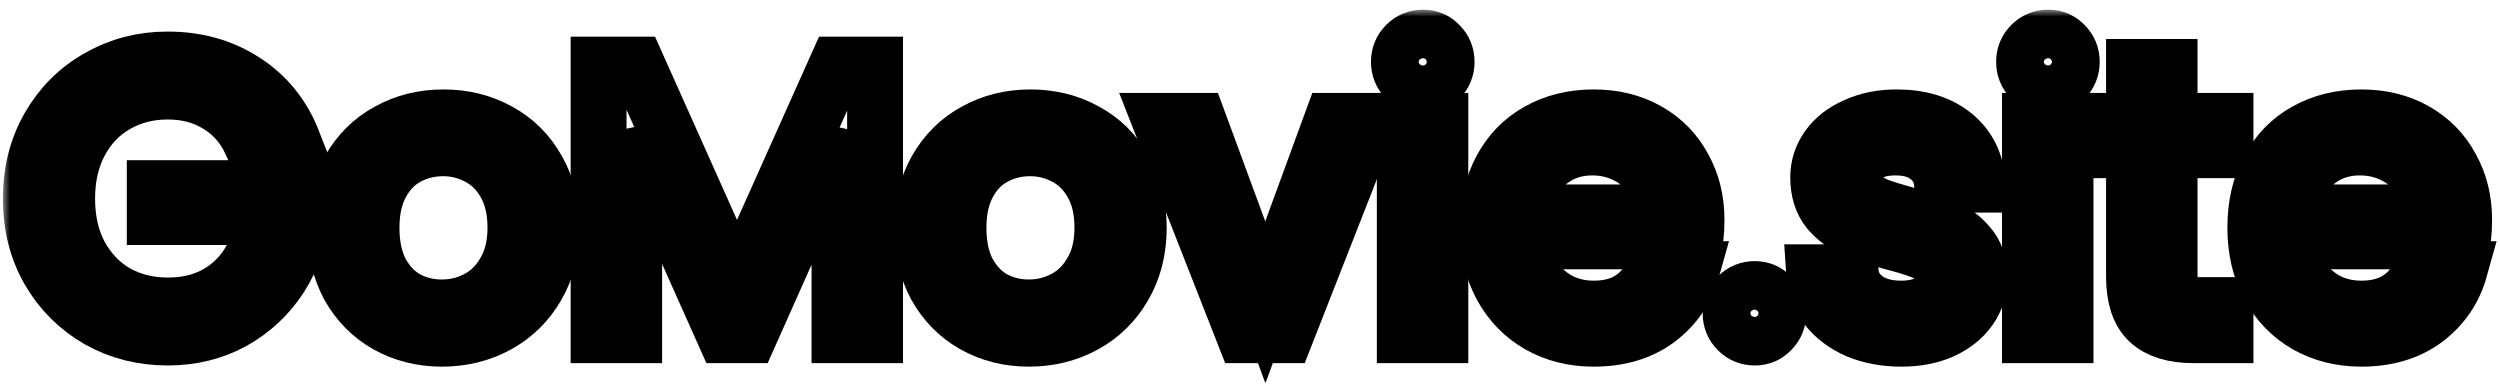 <svg width="179" height="28" viewBox="0 0 179 28" fill="none" xmlns="http://www.w3.org/2000/svg">
<mask id="path-1-outside-1" maskUnits="userSpaceOnUse" x="0.204" y="0.692" width="179" height="27" fill="black">
<rect fill="white" x="0.204" y="0.692" width="179" height="27"/>
<path d="M17.94 10.14C17.399 9.001 16.615 8.124 15.588 7.508C14.561 6.873 13.367 6.556 12.004 6.556C10.641 6.556 9.409 6.873 8.308 7.508C7.225 8.124 6.367 9.02 5.732 10.196C5.116 11.353 4.808 12.697 4.808 14.228C4.808 15.759 5.116 17.103 5.732 18.26C6.367 19.417 7.225 20.313 8.308 20.948C9.409 21.564 10.641 21.872 12.004 21.872C13.908 21.872 15.476 21.303 16.708 20.164C17.94 19.025 18.659 17.485 18.864 15.544H11.08V13.472H21.58V15.432C21.431 17.037 20.927 18.512 20.068 19.856C19.209 21.181 18.08 22.236 16.68 23.02C15.28 23.785 13.721 24.168 12.004 24.168C10.193 24.168 8.541 23.748 7.048 22.908C5.555 22.049 4.369 20.864 3.492 19.352C2.633 17.84 2.204 16.132 2.204 14.228C2.204 12.324 2.633 10.616 3.492 9.104C4.369 7.573 5.555 6.388 7.048 5.548C8.541 4.689 10.193 4.26 12.004 4.26C14.076 4.26 15.905 4.773 17.492 5.8C19.097 6.827 20.264 8.273 20.992 10.14H17.94Z"/>
<path d="M31.641 24.252C30.204 24.252 28.897 23.925 27.721 23.272C26.564 22.619 25.649 21.695 24.977 20.5C24.324 19.287 23.997 17.887 23.997 16.3C23.997 14.732 24.333 13.351 25.005 12.156C25.696 10.943 26.629 10.019 27.805 9.384C28.981 8.731 30.297 8.404 31.753 8.404C33.209 8.404 34.525 8.731 35.701 9.384C36.877 10.019 37.801 10.933 38.473 12.128C39.164 13.323 39.509 14.713 39.509 16.3C39.509 17.887 39.154 19.287 38.445 20.5C37.754 21.695 36.812 22.619 35.617 23.272C34.422 23.925 33.097 24.252 31.641 24.252ZM31.641 22.012C32.556 22.012 33.414 21.797 34.217 21.368C35.02 20.939 35.664 20.295 36.149 19.436C36.653 18.577 36.905 17.532 36.905 16.3C36.905 15.068 36.662 14.023 36.177 13.164C35.692 12.305 35.057 11.671 34.273 11.26C33.489 10.831 32.64 10.616 31.725 10.616C30.792 10.616 29.933 10.831 29.149 11.26C28.384 11.671 27.768 12.305 27.301 13.164C26.834 14.023 26.601 15.068 26.601 16.3C26.601 17.551 26.825 18.605 27.273 19.464C27.74 20.323 28.356 20.967 29.121 21.396C29.886 21.807 30.726 22.012 31.641 22.012Z"/>
<path d="M62.655 4.624V24H60.107V9.552L53.667 24H51.875L45.407 9.524V24H42.859V4.624H45.603L52.771 20.64L59.939 4.624H62.655Z"/>
<path d="M73.668 24.252C72.231 24.252 70.924 23.925 69.748 23.272C68.591 22.619 67.676 21.695 67.004 20.5C66.351 19.287 66.024 17.887 66.024 16.3C66.024 14.732 66.36 13.351 67.032 12.156C67.723 10.943 68.656 10.019 69.832 9.384C71.008 8.731 72.324 8.404 73.78 8.404C75.236 8.404 76.552 8.731 77.728 9.384C78.904 10.019 79.828 10.933 80.5 12.128C81.191 13.323 81.536 14.713 81.536 16.3C81.536 17.887 81.182 19.287 80.472 20.5C79.782 21.695 78.839 22.619 77.644 23.272C76.45 23.925 75.124 24.252 73.668 24.252ZM73.668 22.012C74.583 22.012 75.442 21.797 76.244 21.368C77.047 20.939 77.691 20.295 78.176 19.436C78.68 18.577 78.932 17.532 78.932 16.3C78.932 15.068 78.69 14.023 78.204 13.164C77.719 12.305 77.084 11.671 76.3 11.26C75.516 10.831 74.667 10.616 73.752 10.616C72.819 10.616 71.96 10.831 71.176 11.26C70.411 11.671 69.795 12.305 69.328 13.164C68.862 14.023 68.628 15.068 68.628 16.3C68.628 17.551 68.852 18.605 69.3 19.464C69.767 20.323 70.383 20.967 71.148 21.396C71.914 21.807 72.754 22.012 73.668 22.012Z"/>
<path d="M90.598 21.648L95.358 8.656H98.074L92.054 24H89.086L83.066 8.656H85.81L90.598 21.648Z"/>
<path d="M101.898 6.164C101.412 6.164 101.002 5.996 100.666 5.66C100.33 5.324 100.162 4.913 100.162 4.428C100.162 3.943 100.33 3.532 100.666 3.196C101.002 2.86 101.412 2.692 101.898 2.692C102.364 2.692 102.756 2.86 103.074 3.196C103.41 3.532 103.578 3.943 103.578 4.428C103.578 4.913 103.41 5.324 103.074 5.66C102.756 5.996 102.364 6.164 101.898 6.164ZM103.13 8.656V24H100.582V8.656H103.13Z"/>
<path d="M121.472 15.74C121.472 16.225 121.444 16.739 121.388 17.28H109.124C109.218 18.792 109.731 19.977 110.664 20.836C111.616 21.676 112.764 22.096 114.108 22.096C115.21 22.096 116.124 21.844 116.852 21.34C117.599 20.817 118.122 20.127 118.42 19.268H121.164C120.754 20.743 119.932 21.947 118.7 22.88C117.468 23.795 115.938 24.252 114.108 24.252C112.652 24.252 111.346 23.925 110.188 23.272C109.05 22.619 108.154 21.695 107.5 20.5C106.847 19.287 106.52 17.887 106.52 16.3C106.52 14.713 106.838 13.323 107.472 12.128C108.107 10.933 108.994 10.019 110.132 9.384C111.29 8.731 112.615 8.404 114.108 8.404C115.564 8.404 116.852 8.721 117.972 9.356C119.092 9.991 119.951 10.868 120.548 11.988C121.164 13.089 121.472 14.34 121.472 15.74ZM118.84 15.208C118.84 14.237 118.626 13.407 118.196 12.716C117.767 12.007 117.179 11.475 116.432 11.12C115.704 10.747 114.892 10.56 113.996 10.56C112.708 10.56 111.607 10.971 110.692 11.792C109.796 12.613 109.283 13.752 109.152 15.208H118.84Z"/>
<path d="M125.648 24.168C125.162 24.168 124.752 24 124.416 23.664C124.08 23.328 123.912 22.917 123.912 22.432C123.912 21.947 124.08 21.536 124.416 21.2C124.752 20.864 125.162 20.696 125.648 20.696C126.114 20.696 126.506 20.864 126.824 21.2C127.16 21.536 127.328 21.947 127.328 22.432C127.328 22.917 127.16 23.328 126.824 23.664C126.506 24 126.114 24.168 125.648 24.168Z"/>
<path d="M136.147 24.252C134.971 24.252 133.916 24.056 132.983 23.664C132.049 23.253 131.312 22.693 130.771 21.984C130.229 21.256 129.931 20.425 129.875 19.492H132.507C132.581 20.257 132.936 20.883 133.571 21.368C134.224 21.853 135.073 22.096 136.119 22.096C137.089 22.096 137.855 21.881 138.415 21.452C138.975 21.023 139.255 20.481 139.255 19.828C139.255 19.156 138.956 18.661 138.359 18.344C137.761 18.008 136.837 17.681 135.587 17.364C134.448 17.065 133.515 16.767 132.787 16.468C132.077 16.151 131.461 15.693 130.939 15.096C130.435 14.48 130.183 13.677 130.183 12.688C130.183 11.904 130.416 11.185 130.883 10.532C131.349 9.879 132.012 9.365 132.871 8.992C133.729 8.6 134.709 8.404 135.811 8.404C137.509 8.404 138.881 8.833 139.927 9.692C140.972 10.551 141.532 11.727 141.607 13.22H139.059C139.003 12.417 138.676 11.773 138.079 11.288C137.5 10.803 136.716 10.56 135.727 10.56C134.812 10.56 134.084 10.756 133.543 11.148C133.001 11.54 132.731 12.053 132.731 12.688C132.731 13.192 132.889 13.612 133.207 13.948C133.543 14.265 133.953 14.527 134.439 14.732C134.943 14.919 135.633 15.133 136.511 15.376C137.612 15.675 138.508 15.973 139.199 16.272C139.889 16.552 140.477 16.981 140.963 17.56C141.467 18.139 141.728 18.895 141.747 19.828C141.747 20.668 141.513 21.424 141.047 22.096C140.58 22.768 139.917 23.3 139.059 23.692C138.219 24.065 137.248 24.252 136.147 24.252Z"/>
<path d="M146.659 6.164C146.174 6.164 145.763 5.996 145.427 5.66C145.091 5.324 144.923 4.913 144.923 4.428C144.923 3.943 145.091 3.532 145.427 3.196C145.763 2.86 146.174 2.692 146.659 2.692C147.126 2.692 147.518 2.86 147.835 3.196C148.171 3.532 148.339 3.943 148.339 4.428C148.339 4.913 148.171 5.324 147.835 5.66C147.518 5.996 147.126 6.164 146.659 6.164ZM147.891 8.656V24H145.343V8.656H147.891Z"/>
<path d="M155.342 10.756V19.8C155.342 20.547 155.501 21.079 155.818 21.396C156.135 21.695 156.686 21.844 157.47 21.844H159.346V24H157.05C155.631 24 154.567 23.673 153.858 23.02C153.149 22.367 152.794 21.293 152.794 19.8V10.756H150.806V8.656H152.794V4.792H155.342V8.656H159.346V10.756H155.342Z"/>
<path d="M176.433 15.74C176.433 16.225 176.405 16.739 176.349 17.28H164.085C164.179 18.792 164.692 19.977 165.625 20.836C166.577 21.676 167.725 22.096 169.069 22.096C170.171 22.096 171.085 21.844 171.813 21.34C172.56 20.817 173.083 20.127 173.381 19.268H176.125C175.715 20.743 174.893 21.947 173.661 22.88C172.429 23.795 170.899 24.252 169.069 24.252C167.613 24.252 166.307 23.925 165.149 23.272C164.011 22.619 163.115 21.695 162.461 20.5C161.808 19.287 161.481 17.887 161.481 16.3C161.481 14.713 161.799 13.323 162.433 12.128C163.068 10.933 163.955 10.019 165.093 9.384C166.251 8.731 167.576 8.404 169.069 8.404C170.525 8.404 171.813 8.721 172.933 9.356C174.053 9.991 174.912 10.868 175.509 11.988C176.125 13.089 176.433 14.34 176.433 15.74ZM173.801 15.208C173.801 14.237 173.587 13.407 173.157 12.716C172.728 12.007 172.14 11.475 171.393 11.12C170.665 10.747 169.853 10.56 168.957 10.56C167.669 10.56 166.568 10.971 165.653 11.792C164.757 12.613 164.244 13.752 164.113 15.208H173.801Z"/>
</mask>
<path d="M17.94 10.14C17.399 9.001 16.615 8.124 15.588 7.508C14.561 6.873 13.367 6.556 12.004 6.556C10.641 6.556 9.409 6.873 8.308 7.508C7.225 8.124 6.367 9.02 5.732 10.196C5.116 11.353 4.808 12.697 4.808 14.228C4.808 15.759 5.116 17.103 5.732 18.26C6.367 19.417 7.225 20.313 8.308 20.948C9.409 21.564 10.641 21.872 12.004 21.872C13.908 21.872 15.476 21.303 16.708 20.164C17.94 19.025 18.659 17.485 18.864 15.544H11.08V13.472H21.58V15.432C21.431 17.037 20.927 18.512 20.068 19.856C19.209 21.181 18.08 22.236 16.68 23.02C15.28 23.785 13.721 24.168 12.004 24.168C10.193 24.168 8.541 23.748 7.048 22.908C5.555 22.049 4.369 20.864 3.492 19.352C2.633 17.84 2.204 16.132 2.204 14.228C2.204 12.324 2.633 10.616 3.492 9.104C4.369 7.573 5.555 6.388 7.048 5.548C8.541 4.689 10.193 4.26 12.004 4.26C14.076 4.26 15.905 4.773 17.492 5.8C19.097 6.827 20.264 8.273 20.992 10.14H17.94Z" stroke="black" stroke-width="4" mask="url(#path-1-outside-1)"/>
<path d="M31.641 24.252C30.204 24.252 28.897 23.925 27.721 23.272C26.564 22.619 25.649 21.695 24.977 20.5C24.324 19.287 23.997 17.887 23.997 16.3C23.997 14.732 24.333 13.351 25.005 12.156C25.696 10.943 26.629 10.019 27.805 9.384C28.981 8.731 30.297 8.404 31.753 8.404C33.209 8.404 34.525 8.731 35.701 9.384C36.877 10.019 37.801 10.933 38.473 12.128C39.164 13.323 39.509 14.713 39.509 16.3C39.509 17.887 39.154 19.287 38.445 20.5C37.754 21.695 36.812 22.619 35.617 23.272C34.422 23.925 33.097 24.252 31.641 24.252ZM31.641 22.012C32.556 22.012 33.414 21.797 34.217 21.368C35.02 20.939 35.664 20.295 36.149 19.436C36.653 18.577 36.905 17.532 36.905 16.3C36.905 15.068 36.662 14.023 36.177 13.164C35.692 12.305 35.057 11.671 34.273 11.26C33.489 10.831 32.64 10.616 31.725 10.616C30.792 10.616 29.933 10.831 29.149 11.26C28.384 11.671 27.768 12.305 27.301 13.164C26.834 14.023 26.601 15.068 26.601 16.3C26.601 17.551 26.825 18.605 27.273 19.464C27.74 20.323 28.356 20.967 29.121 21.396C29.886 21.807 30.726 22.012 31.641 22.012Z" stroke="black" stroke-width="4" mask="url(#path-1-outside-1)"/>
<path d="M62.655 4.624V24H60.107V9.552L53.667 24H51.875L45.407 9.524V24H42.859V4.624H45.603L52.771 20.64L59.939 4.624H62.655Z" stroke="black" stroke-width="4" mask="url(#path-1-outside-1)"/>
<path d="M73.668 24.252C72.231 24.252 70.924 23.925 69.748 23.272C68.591 22.619 67.676 21.695 67.004 20.5C66.351 19.287 66.024 17.887 66.024 16.3C66.024 14.732 66.36 13.351 67.032 12.156C67.723 10.943 68.656 10.019 69.832 9.384C71.008 8.731 72.324 8.404 73.78 8.404C75.236 8.404 76.552 8.731 77.728 9.384C78.904 10.019 79.828 10.933 80.5 12.128C81.191 13.323 81.536 14.713 81.536 16.3C81.536 17.887 81.182 19.287 80.472 20.5C79.782 21.695 78.839 22.619 77.644 23.272C76.45 23.925 75.124 24.252 73.668 24.252ZM73.668 22.012C74.583 22.012 75.442 21.797 76.244 21.368C77.047 20.939 77.691 20.295 78.176 19.436C78.68 18.577 78.932 17.532 78.932 16.3C78.932 15.068 78.69 14.023 78.204 13.164C77.719 12.305 77.084 11.671 76.3 11.26C75.516 10.831 74.667 10.616 73.752 10.616C72.819 10.616 71.96 10.831 71.176 11.26C70.411 11.671 69.795 12.305 69.328 13.164C68.862 14.023 68.628 15.068 68.628 16.3C68.628 17.551 68.852 18.605 69.3 19.464C69.767 20.323 70.383 20.967 71.148 21.396C71.914 21.807 72.754 22.012 73.668 22.012Z" stroke="black" stroke-width="4" mask="url(#path-1-outside-1)"/>
<path d="M90.598 21.648L95.358 8.656H98.074L92.054 24H89.086L83.066 8.656H85.81L90.598 21.648Z" stroke="black" stroke-width="4" mask="url(#path-1-outside-1)"/>
<path d="M101.898 6.164C101.412 6.164 101.002 5.996 100.666 5.66C100.33 5.324 100.162 4.913 100.162 4.428C100.162 3.943 100.33 3.532 100.666 3.196C101.002 2.86 101.412 2.692 101.898 2.692C102.364 2.692 102.756 2.86 103.074 3.196C103.41 3.532 103.578 3.943 103.578 4.428C103.578 4.913 103.41 5.324 103.074 5.66C102.756 5.996 102.364 6.164 101.898 6.164ZM103.13 8.656V24H100.582V8.656H103.13Z" stroke="black" stroke-width="4" mask="url(#path-1-outside-1)"/>
<path d="M121.472 15.74C121.472 16.225 121.444 16.739 121.388 17.28H109.124C109.218 18.792 109.731 19.977 110.664 20.836C111.616 21.676 112.764 22.096 114.108 22.096C115.21 22.096 116.124 21.844 116.852 21.34C117.599 20.817 118.122 20.127 118.42 19.268H121.164C120.754 20.743 119.932 21.947 118.7 22.88C117.468 23.795 115.938 24.252 114.108 24.252C112.652 24.252 111.346 23.925 110.188 23.272C109.05 22.619 108.154 21.695 107.5 20.5C106.847 19.287 106.52 17.887 106.52 16.3C106.52 14.713 106.838 13.323 107.472 12.128C108.107 10.933 108.994 10.019 110.132 9.384C111.29 8.731 112.615 8.404 114.108 8.404C115.564 8.404 116.852 8.721 117.972 9.356C119.092 9.991 119.951 10.868 120.548 11.988C121.164 13.089 121.472 14.34 121.472 15.74ZM118.84 15.208C118.84 14.237 118.626 13.407 118.196 12.716C117.767 12.007 117.179 11.475 116.432 11.12C115.704 10.747 114.892 10.56 113.996 10.56C112.708 10.56 111.607 10.971 110.692 11.792C109.796 12.613 109.283 13.752 109.152 15.208H118.84Z" stroke="black" stroke-width="4" mask="url(#path-1-outside-1)"/>
<path d="M125.648 24.168C125.162 24.168 124.752 24 124.416 23.664C124.08 23.328 123.912 22.917 123.912 22.432C123.912 21.947 124.08 21.536 124.416 21.2C124.752 20.864 125.162 20.696 125.648 20.696C126.114 20.696 126.506 20.864 126.824 21.2C127.16 21.536 127.328 21.947 127.328 22.432C127.328 22.917 127.16 23.328 126.824 23.664C126.506 24 126.114 24.168 125.648 24.168Z" stroke="black" stroke-width="4" mask="url(#path-1-outside-1)"/>
<path d="M136.147 24.252C134.971 24.252 133.916 24.056 132.983 23.664C132.049 23.253 131.312 22.693 130.771 21.984C130.229 21.256 129.931 20.425 129.875 19.492H132.507C132.581 20.257 132.936 20.883 133.571 21.368C134.224 21.853 135.073 22.096 136.119 22.096C137.089 22.096 137.855 21.881 138.415 21.452C138.975 21.023 139.255 20.481 139.255 19.828C139.255 19.156 138.956 18.661 138.359 18.344C137.761 18.008 136.837 17.681 135.587 17.364C134.448 17.065 133.515 16.767 132.787 16.468C132.077 16.151 131.461 15.693 130.939 15.096C130.435 14.48 130.183 13.677 130.183 12.688C130.183 11.904 130.416 11.185 130.883 10.532C131.349 9.879 132.012 9.365 132.871 8.992C133.729 8.6 134.709 8.404 135.811 8.404C137.509 8.404 138.881 8.833 139.927 9.692C140.972 10.551 141.532 11.727 141.607 13.22H139.059C139.003 12.417 138.676 11.773 138.079 11.288C137.5 10.803 136.716 10.56 135.727 10.56C134.812 10.56 134.084 10.756 133.543 11.148C133.001 11.54 132.731 12.053 132.731 12.688C132.731 13.192 132.889 13.612 133.207 13.948C133.543 14.265 133.953 14.527 134.439 14.732C134.943 14.919 135.633 15.133 136.511 15.376C137.612 15.675 138.508 15.973 139.199 16.272C139.889 16.552 140.477 16.981 140.963 17.56C141.467 18.139 141.728 18.895 141.747 19.828C141.747 20.668 141.513 21.424 141.047 22.096C140.58 22.768 139.917 23.3 139.059 23.692C138.219 24.065 137.248 24.252 136.147 24.252Z" stroke="black" stroke-width="4" mask="url(#path-1-outside-1)"/>
<path d="M146.659 6.164C146.174 6.164 145.763 5.996 145.427 5.66C145.091 5.324 144.923 4.913 144.923 4.428C144.923 3.943 145.091 3.532 145.427 3.196C145.763 2.86 146.174 2.692 146.659 2.692C147.126 2.692 147.518 2.86 147.835 3.196C148.171 3.532 148.339 3.943 148.339 4.428C148.339 4.913 148.171 5.324 147.835 5.66C147.518 5.996 147.126 6.164 146.659 6.164ZM147.891 8.656V24H145.343V8.656H147.891Z" stroke="black" stroke-width="4" mask="url(#path-1-outside-1)"/>
<path d="M155.342 10.756V19.8C155.342 20.547 155.501 21.079 155.818 21.396C156.135 21.695 156.686 21.844 157.47 21.844H159.346V24H157.05C155.631 24 154.567 23.673 153.858 23.02C153.149 22.367 152.794 21.293 152.794 19.8V10.756H150.806V8.656H152.794V4.792H155.342V8.656H159.346V10.756H155.342Z" stroke="black" stroke-width="4" mask="url(#path-1-outside-1)"/>
<path d="M176.433 15.74C176.433 16.225 176.405 16.739 176.349 17.28H164.085C164.179 18.792 164.692 19.977 165.625 20.836C166.577 21.676 167.725 22.096 169.069 22.096C170.171 22.096 171.085 21.844 171.813 21.34C172.56 20.817 173.083 20.127 173.381 19.268H176.125C175.715 20.743 174.893 21.947 173.661 22.88C172.429 23.795 170.899 24.252 169.069 24.252C167.613 24.252 166.307 23.925 165.149 23.272C164.011 22.619 163.115 21.695 162.461 20.5C161.808 19.287 161.481 17.887 161.481 16.3C161.481 14.713 161.799 13.323 162.433 12.128C163.068 10.933 163.955 10.019 165.093 9.384C166.251 8.731 167.576 8.404 169.069 8.404C170.525 8.404 171.813 8.721 172.933 9.356C174.053 9.991 174.912 10.868 175.509 11.988C176.125 13.089 176.433 14.34 176.433 15.74ZM173.801 15.208C173.801 14.237 173.587 13.407 173.157 12.716C172.728 12.007 172.14 11.475 171.393 11.12C170.665 10.747 169.853 10.56 168.957 10.56C167.669 10.56 166.568 10.971 165.653 11.792C164.757 12.613 164.244 13.752 164.113 15.208H173.801Z" stroke="black" stroke-width="4" mask="url(#path-1-outside-1)"/>
</svg>
